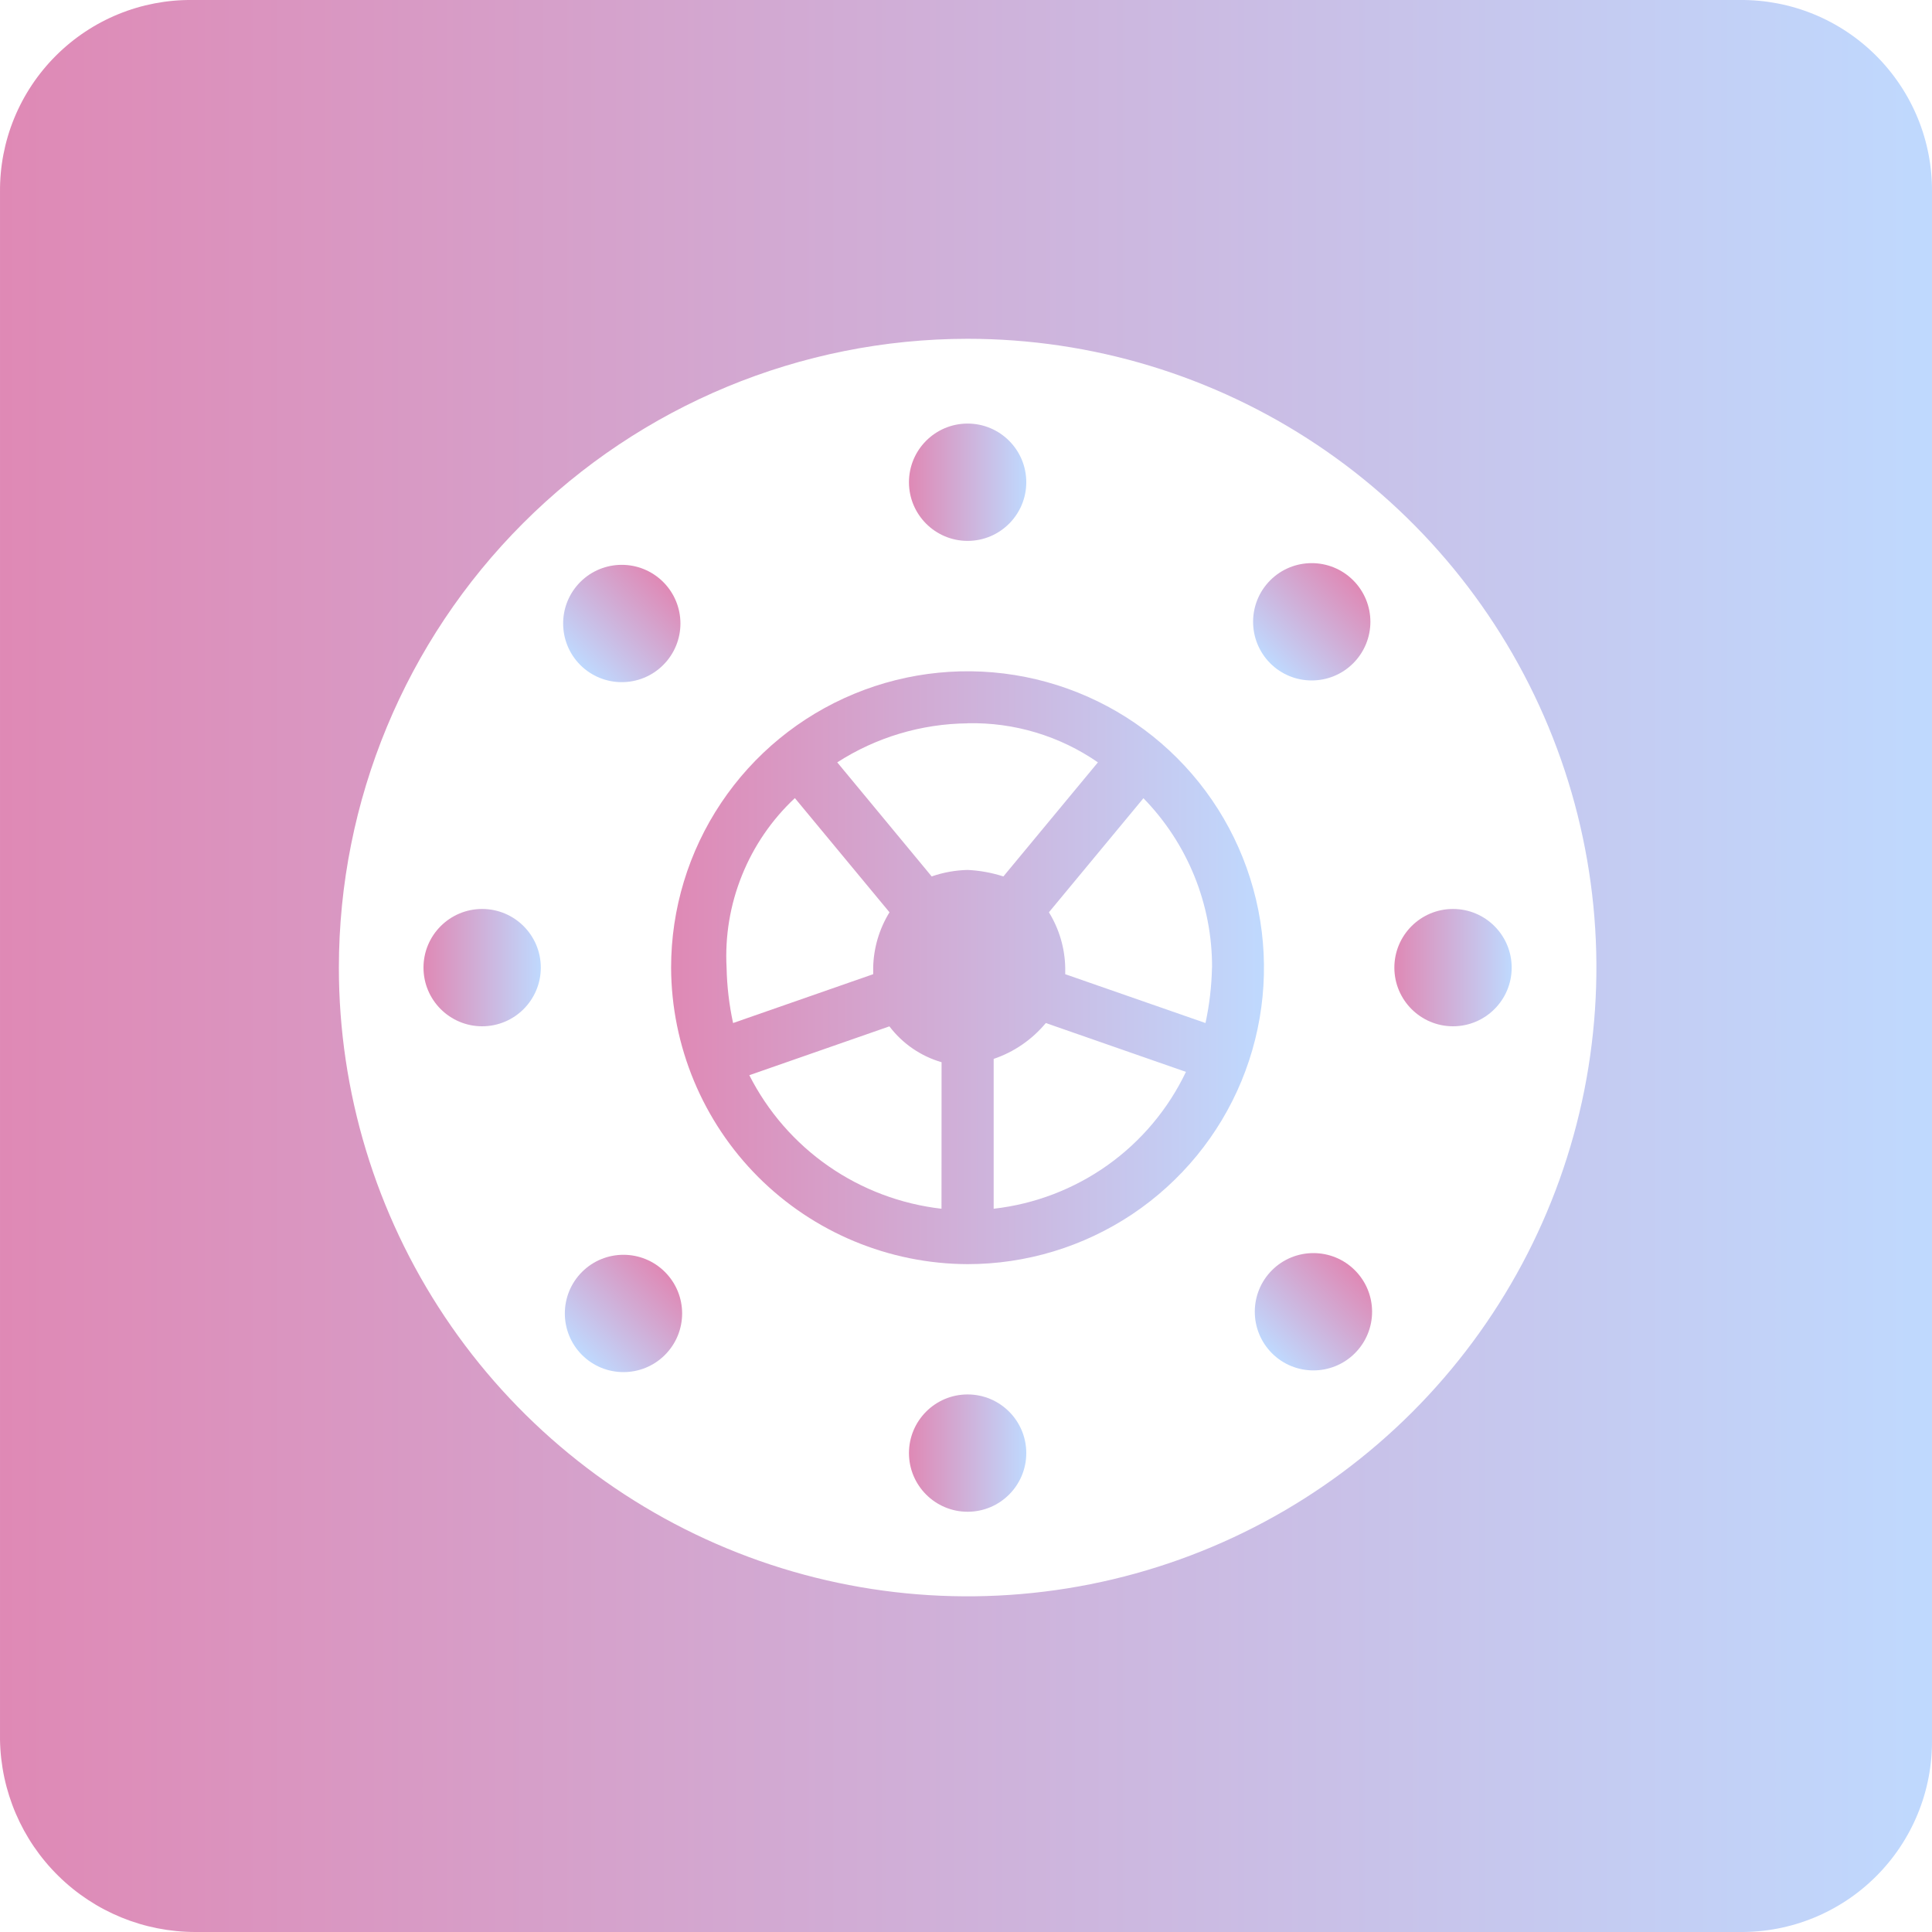 <svg width="25" height="25" viewBox="0 0 25 25" fill="none" xmlns="http://www.w3.org/2000/svg">
<path d="M2.529 25H22.512C22.84 25.003 23.165 24.941 23.468 24.817C23.771 24.693 24.047 24.51 24.278 24.278C24.51 24.047 24.693 23.771 24.817 23.468C24.941 23.165 25.003 22.84 25 22.512V2.487C25.003 2.16 24.941 1.835 24.817 1.532C24.693 1.229 24.509 0.953 24.278 0.722C24.046 0.49 23.771 0.307 23.468 0.183C23.164 0.059 22.84 -0.003 22.512 0H2.487C2.16 -0.003 1.835 0.059 1.532 0.183C1.229 0.307 0.954 0.49 0.722 0.722C0.49 0.954 0.307 1.229 0.183 1.532C0.059 1.835 -0.003 2.16 9.9071e-05 2.487V22.512C0.011 23.176 0.282 23.809 0.755 24.274C1.228 24.74 1.865 25 2.529 25ZM12.521 4.384C14.13 4.384 15.703 4.861 17.041 5.755C18.379 6.649 19.422 7.92 20.038 9.407C20.654 10.893 20.815 12.529 20.501 14.107C20.187 15.686 19.412 17.135 18.274 18.273C17.136 19.411 15.687 20.186 14.108 20.5C12.53 20.814 10.894 20.653 9.408 20.037C7.921 19.421 6.65 18.378 5.756 17.04C4.862 15.702 4.385 14.129 4.385 12.52C4.386 10.363 5.244 8.294 6.77 6.769C8.295 5.243 10.364 4.385 12.521 4.384Z" fill="url(#paint0_linear)"/>
<path d="M12.521 19.562C12.94 19.562 13.28 19.222 13.28 18.803C13.28 18.384 12.94 18.044 12.521 18.044C12.102 18.044 11.762 18.384 11.762 18.803C11.762 19.222 12.102 19.562 12.521 19.562Z" fill="url(#paint1_linear)"/>
<path d="M7.531 16.459C7.235 16.756 7.235 17.236 7.531 17.533C7.827 17.829 8.308 17.829 8.604 17.533C8.901 17.236 8.901 16.756 8.604 16.459C8.308 16.163 7.827 16.163 7.531 16.459Z" fill="url(#paint2_linear)"/>
<path d="M6.239 13.28C6.658 13.28 6.998 12.94 6.998 12.521C6.998 12.102 6.658 11.762 6.239 11.762C5.82 11.762 5.48 12.102 5.48 12.521C5.48 12.94 5.82 13.28 6.239 13.28Z" fill="url(#paint3_linear)"/>
<path d="M7.509 7.531C7.213 7.828 7.213 8.308 7.509 8.605C7.805 8.901 8.286 8.901 8.582 8.605C8.879 8.308 8.879 7.828 8.582 7.531C8.286 7.235 7.805 7.235 7.509 7.531Z" fill="url(#paint4_linear)"/>
<path d="M12.521 6.999C12.94 6.999 13.28 6.659 13.28 6.24C13.28 5.821 12.94 5.481 12.521 5.481C12.102 5.481 11.762 5.821 11.762 6.24C11.762 6.659 12.102 6.999 12.521 6.999Z" fill="url(#paint5_linear)"/>
<path d="M16.437 7.509C16.141 7.806 16.141 8.286 16.437 8.583C16.733 8.879 17.214 8.879 17.51 8.583C17.807 8.286 17.807 7.806 17.51 7.509C17.214 7.213 16.733 7.213 16.437 7.509Z" fill="url(#paint6_linear)"/>
<path d="M18.802 13.28C19.221 13.28 19.561 12.94 19.561 12.521C19.561 12.102 19.221 11.762 18.802 11.762C18.383 11.762 18.043 12.102 18.043 12.521C18.043 12.94 18.383 13.28 18.802 13.28Z" fill="url(#paint7_linear)"/>
<path d="M16.459 16.437C16.163 16.734 16.163 17.214 16.459 17.511C16.755 17.807 17.236 17.807 17.532 17.511C17.829 17.214 17.829 16.734 17.532 16.437C17.236 16.141 16.755 16.141 16.459 16.437Z" fill="url(#paint8_linear)"/>
<path d="M12.52 16.358C13.279 16.358 14.02 16.133 14.651 15.712C15.282 15.29 15.774 14.691 16.064 13.99C16.354 13.289 16.43 12.518 16.282 11.774C16.134 11.03 15.769 10.346 15.233 9.81C14.697 9.273 14.013 8.908 13.269 8.76C12.525 8.612 11.754 8.688 11.053 8.978C10.352 9.268 9.753 9.759 9.331 10.39C8.909 11.021 8.684 11.762 8.684 12.521C8.688 13.537 9.093 14.511 9.811 15.23C10.53 15.949 11.504 16.354 12.52 16.358ZM12.183 15.641C11.658 15.581 11.156 15.392 10.722 15.091C10.287 14.789 9.935 14.384 9.696 13.913L11.509 13.281C11.678 13.504 11.915 13.667 12.184 13.745L12.183 15.641ZM12.858 15.641V13.702C13.122 13.613 13.355 13.452 13.533 13.238L15.346 13.87C15.116 14.352 14.767 14.768 14.331 15.078C13.896 15.387 13.389 15.581 12.858 15.641ZM15.683 12.521C15.678 12.762 15.65 13.002 15.599 13.238L13.784 12.606V12.522C13.779 12.268 13.706 12.021 13.573 11.805L14.796 10.329C15.368 10.915 15.687 11.702 15.684 12.521H15.683ZM12.521 9.359C13.122 9.345 13.713 9.523 14.207 9.865L12.984 11.341C12.834 11.293 12.678 11.264 12.52 11.257C12.362 11.261 12.205 11.289 12.056 11.341L10.834 9.865C11.337 9.541 11.922 9.366 12.52 9.36L12.521 9.359ZM10.287 10.329L11.51 11.805C11.377 12.021 11.304 12.268 11.299 12.522V12.606L9.486 13.238C9.435 13.002 9.407 12.762 9.402 12.521C9.38 12.114 9.448 11.706 9.601 11.327C9.753 10.949 9.986 10.608 10.284 10.329H10.287Z" fill="url(#paint9_linear)"/>
<defs>
<linearGradient id="paint0_linear" x1="0" y1="12.5" x2="25" y2="12.5" gradientUnits="userSpaceOnUse">
<stop stop-color="#DF89B5"/>
<stop offset="1" stop-color="#BFD9FE"/>
</linearGradient>
<linearGradient id="paint1_linear" x1="11.762" y1="18.803" x2="13.28" y2="18.803" gradientUnits="userSpaceOnUse">
<stop stop-color="#DF89B5"/>
<stop offset="1" stop-color="#BFD9FE"/>
</linearGradient>
<linearGradient id="paint2_linear" x1="8.604" y1="16.459" x2="7.531" y2="17.533" gradientUnits="userSpaceOnUse">
<stop stop-color="#DF89B5"/>
<stop offset="1" stop-color="#BFD9FE"/>
</linearGradient>
<linearGradient id="paint3_linear" x1="5.48" y1="12.521" x2="6.998" y2="12.521" gradientUnits="userSpaceOnUse">
<stop stop-color="#DF89B5"/>
<stop offset="1" stop-color="#BFD9FE"/>
</linearGradient>
<linearGradient id="paint4_linear" x1="8.582" y1="7.531" x2="7.509" y2="8.605" gradientUnits="userSpaceOnUse">
<stop stop-color="#DF89B5"/>
<stop offset="1" stop-color="#BFD9FE"/>
</linearGradient>
<linearGradient id="paint5_linear" x1="11.762" y1="6.24" x2="13.28" y2="6.24" gradientUnits="userSpaceOnUse">
<stop stop-color="#DF89B5"/>
<stop offset="1" stop-color="#BFD9FE"/>
</linearGradient>
<linearGradient id="paint6_linear" x1="17.51" y1="7.509" x2="16.437" y2="8.583" gradientUnits="userSpaceOnUse">
<stop stop-color="#DF89B5"/>
<stop offset="1" stop-color="#BFD9FE"/>
</linearGradient>
<linearGradient id="paint7_linear" x1="18.043" y1="12.521" x2="19.561" y2="12.521" gradientUnits="userSpaceOnUse">
<stop stop-color="#DF89B5"/>
<stop offset="1" stop-color="#BFD9FE"/>
</linearGradient>
<linearGradient id="paint8_linear" x1="17.532" y1="16.437" x2="16.459" y2="17.511" gradientUnits="userSpaceOnUse">
<stop stop-color="#DF89B5"/>
<stop offset="1" stop-color="#BFD9FE"/>
</linearGradient>
<linearGradient id="paint9_linear" x1="8.684" y1="12.522" x2="16.356" y2="12.522" gradientUnits="userSpaceOnUse">
<stop stop-color="#DF89B5"/>
<stop offset="1" stop-color="#BFD9FE"/>
</linearGradient>
</defs>
</svg>
